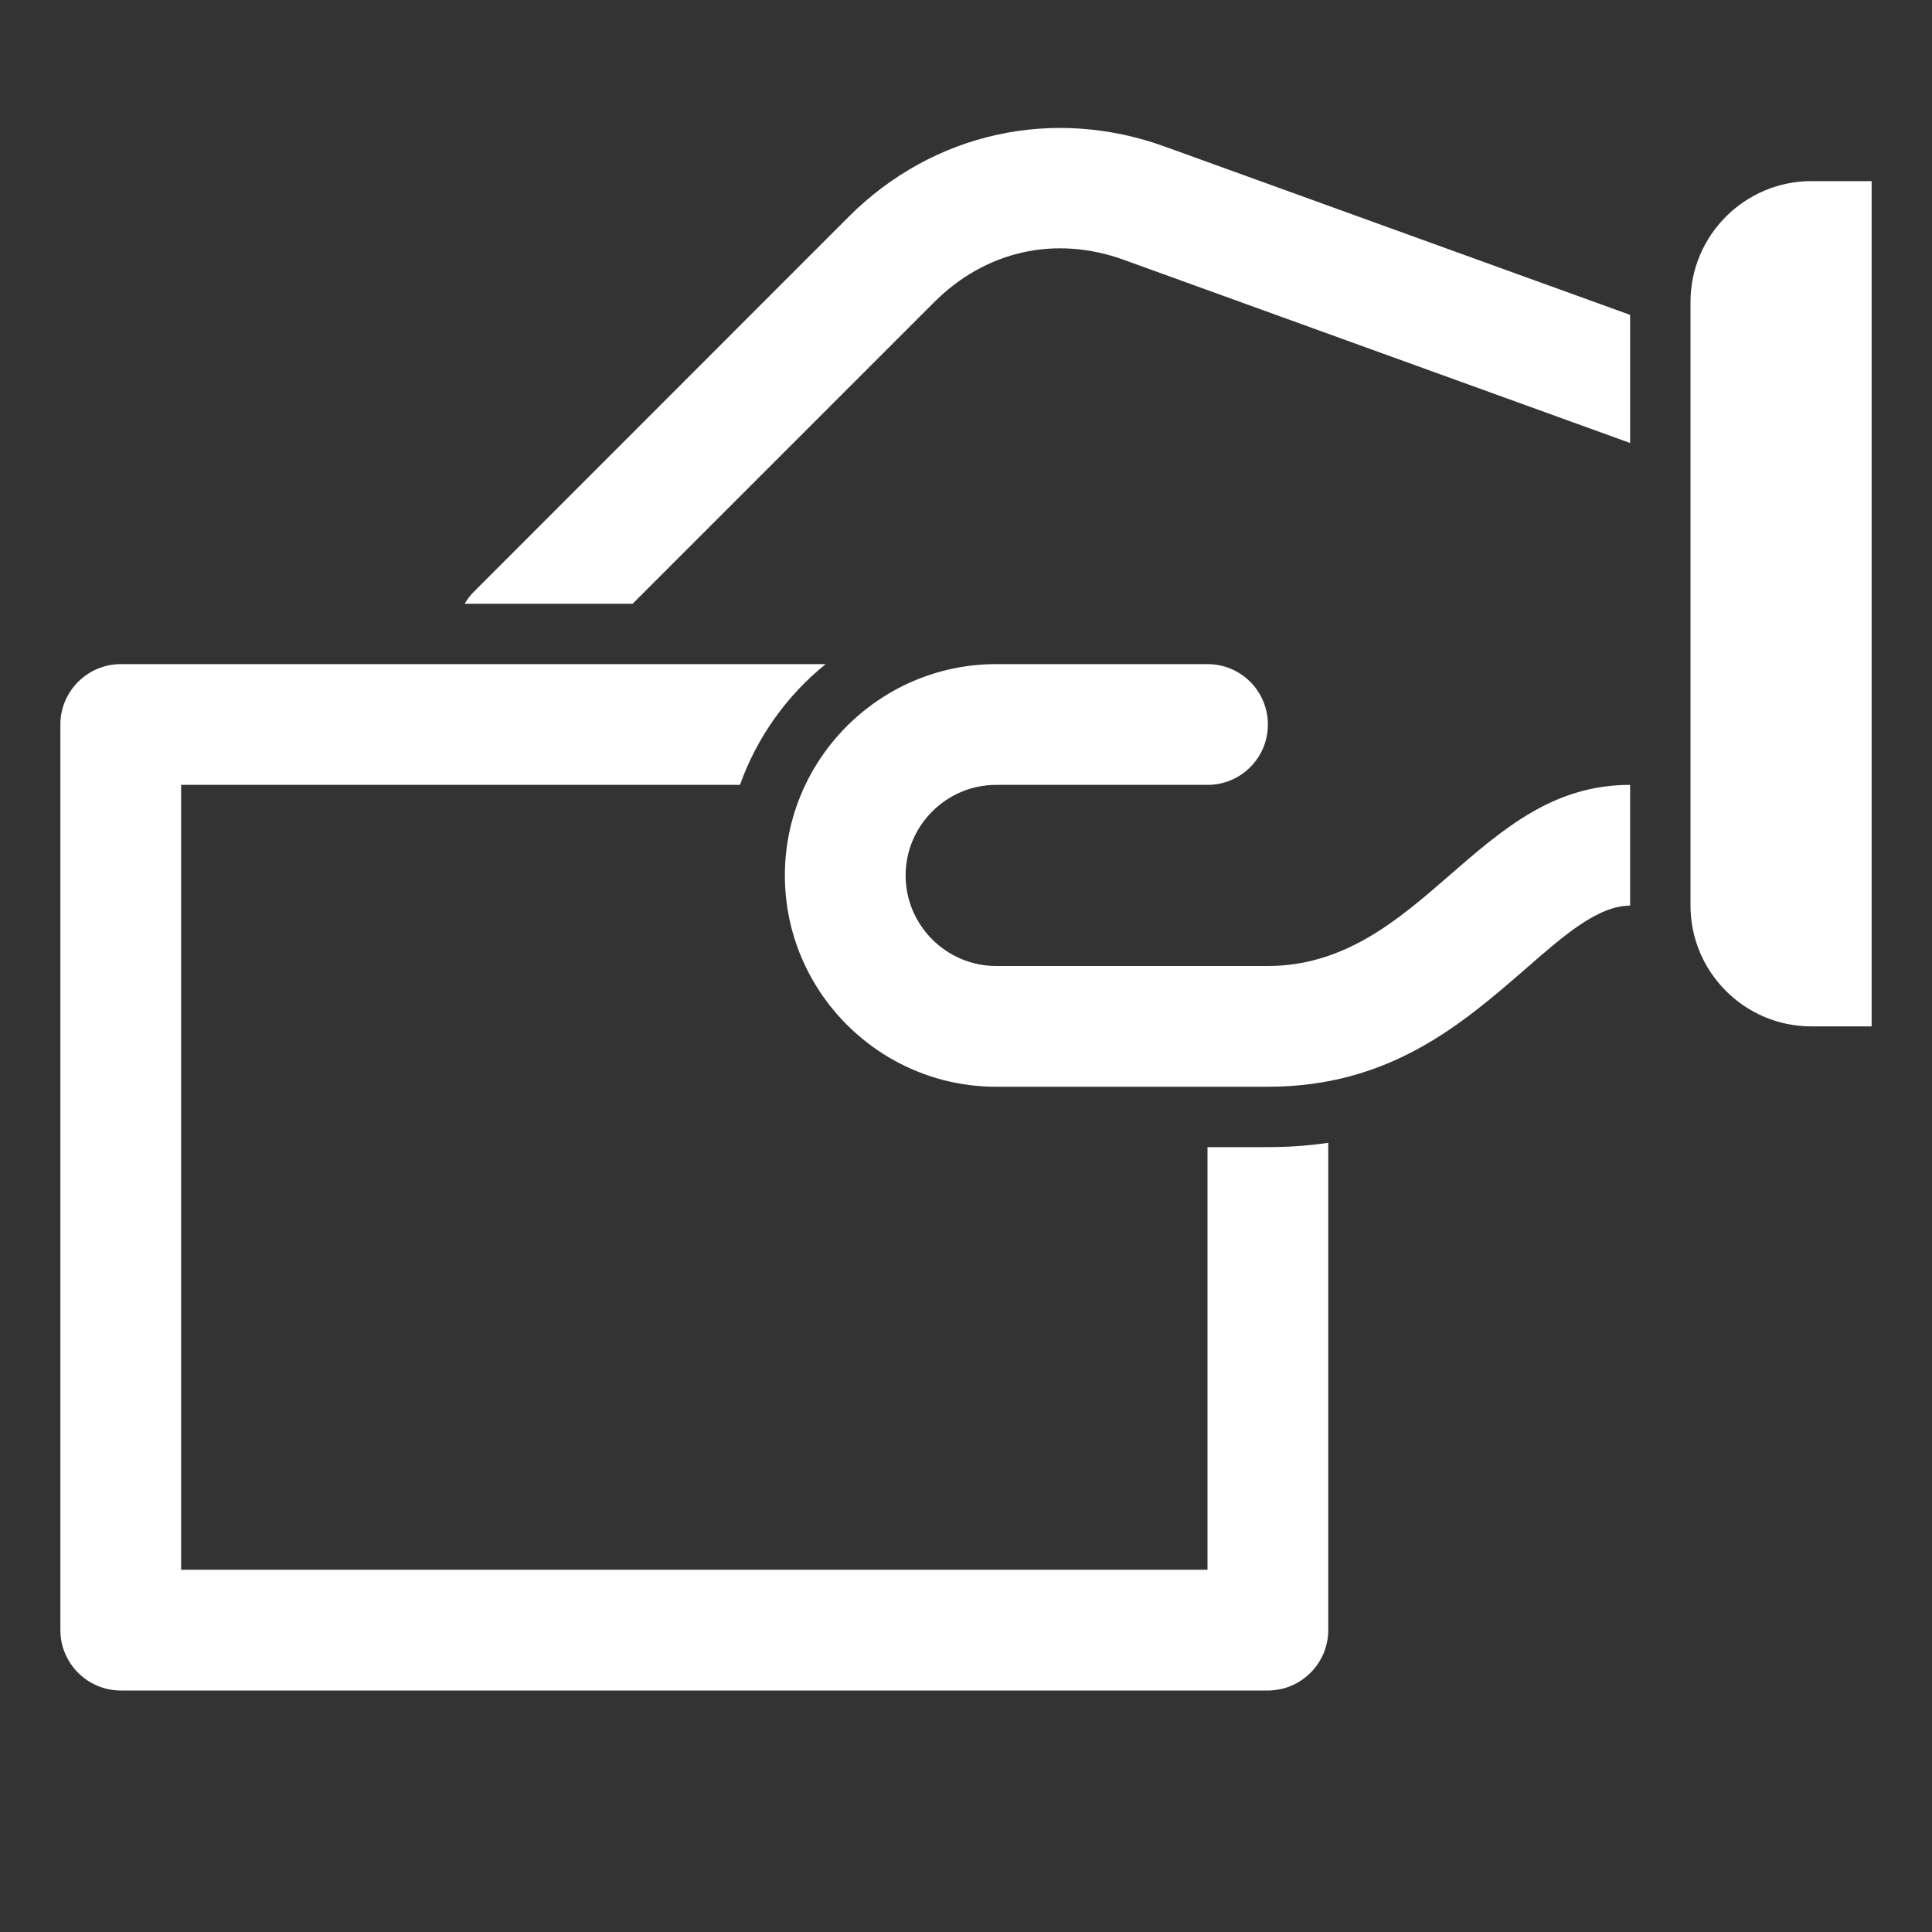 <?xml version="1.0" encoding="UTF-8"?>
<!DOCTYPE svg PUBLIC "-//W3C//DTD SVG 1.1//EN" "http://www.w3.org/Graphics/SVG/1.1/DTD/svg11.dtd">
<svg xmlns="http://www.w3.org/2000/svg" xml:space="preserve" width="1024px" height="1024px" shape-rendering="geometricPrecision" text-rendering="geometricPrecision" image-rendering="optimizeQuality" fill-rule="nonzero" clip-rule="evenodd" viewBox="0 0 10240 10240" xmlns:xlink="http://www.w3.org/1999/xlink">
	<rect x="0" y="0" width="10240" height="10240" fill="#333333" stroke="none"/>
	<title>hand_paper icon</title>
	<desc>hand_paper icon from the IconExperience.com O-Collection. Copyright by INCORS GmbH (www.incors.com).</desc>
	<path id="curve2" fill="#FFFFFF" d="M640 3520l3736 0c-205,166 -364,387 -454,640l-2962 0 0 4160 5440 0 0 -2240 320 0c113,0 220,-8 320,-23l0 2583c0,176 -144,320 -320,320l-6080 0c-176,0 -320,-144 -320,-320l0 -4800c0,-176 144,-320 320,-320z"/>
	<path id="curve1" fill="#FFFFFF" d="M9600 5440l320 0 0 -4480 -320 0c-352,0 -640,288 -640,640l0 3200c0,352 287,640 640,640z"/>
	<path id="curve0" fill="#FFFFFF" d="M8640 4800c-169,0 -349,156 -547,329 -344,299 -726,631 -1373,631l-1440 0c-617,0 -1120,-503 -1120,-1120 0,-617 503,-1120 1120,-1120l1120 0c177,0 320,143 320,320 0,177 -143,320 -320,320l-1120 0c-264,0 -480,216 -480,480 0,264 216,480 480,480l1440 0c410,0 697,-250 955,-474 293,-255 559,-486 965,-486l0 640zm0 -2452l-2684 -971c-362,-131 -732,-48 -1005,225l-1598 1598 -890 0c14,-24 30,-46 51,-66l1984 -1985c446,-446 1083,-587 1676,-372l2466 892 0 679z"/>
</svg>
